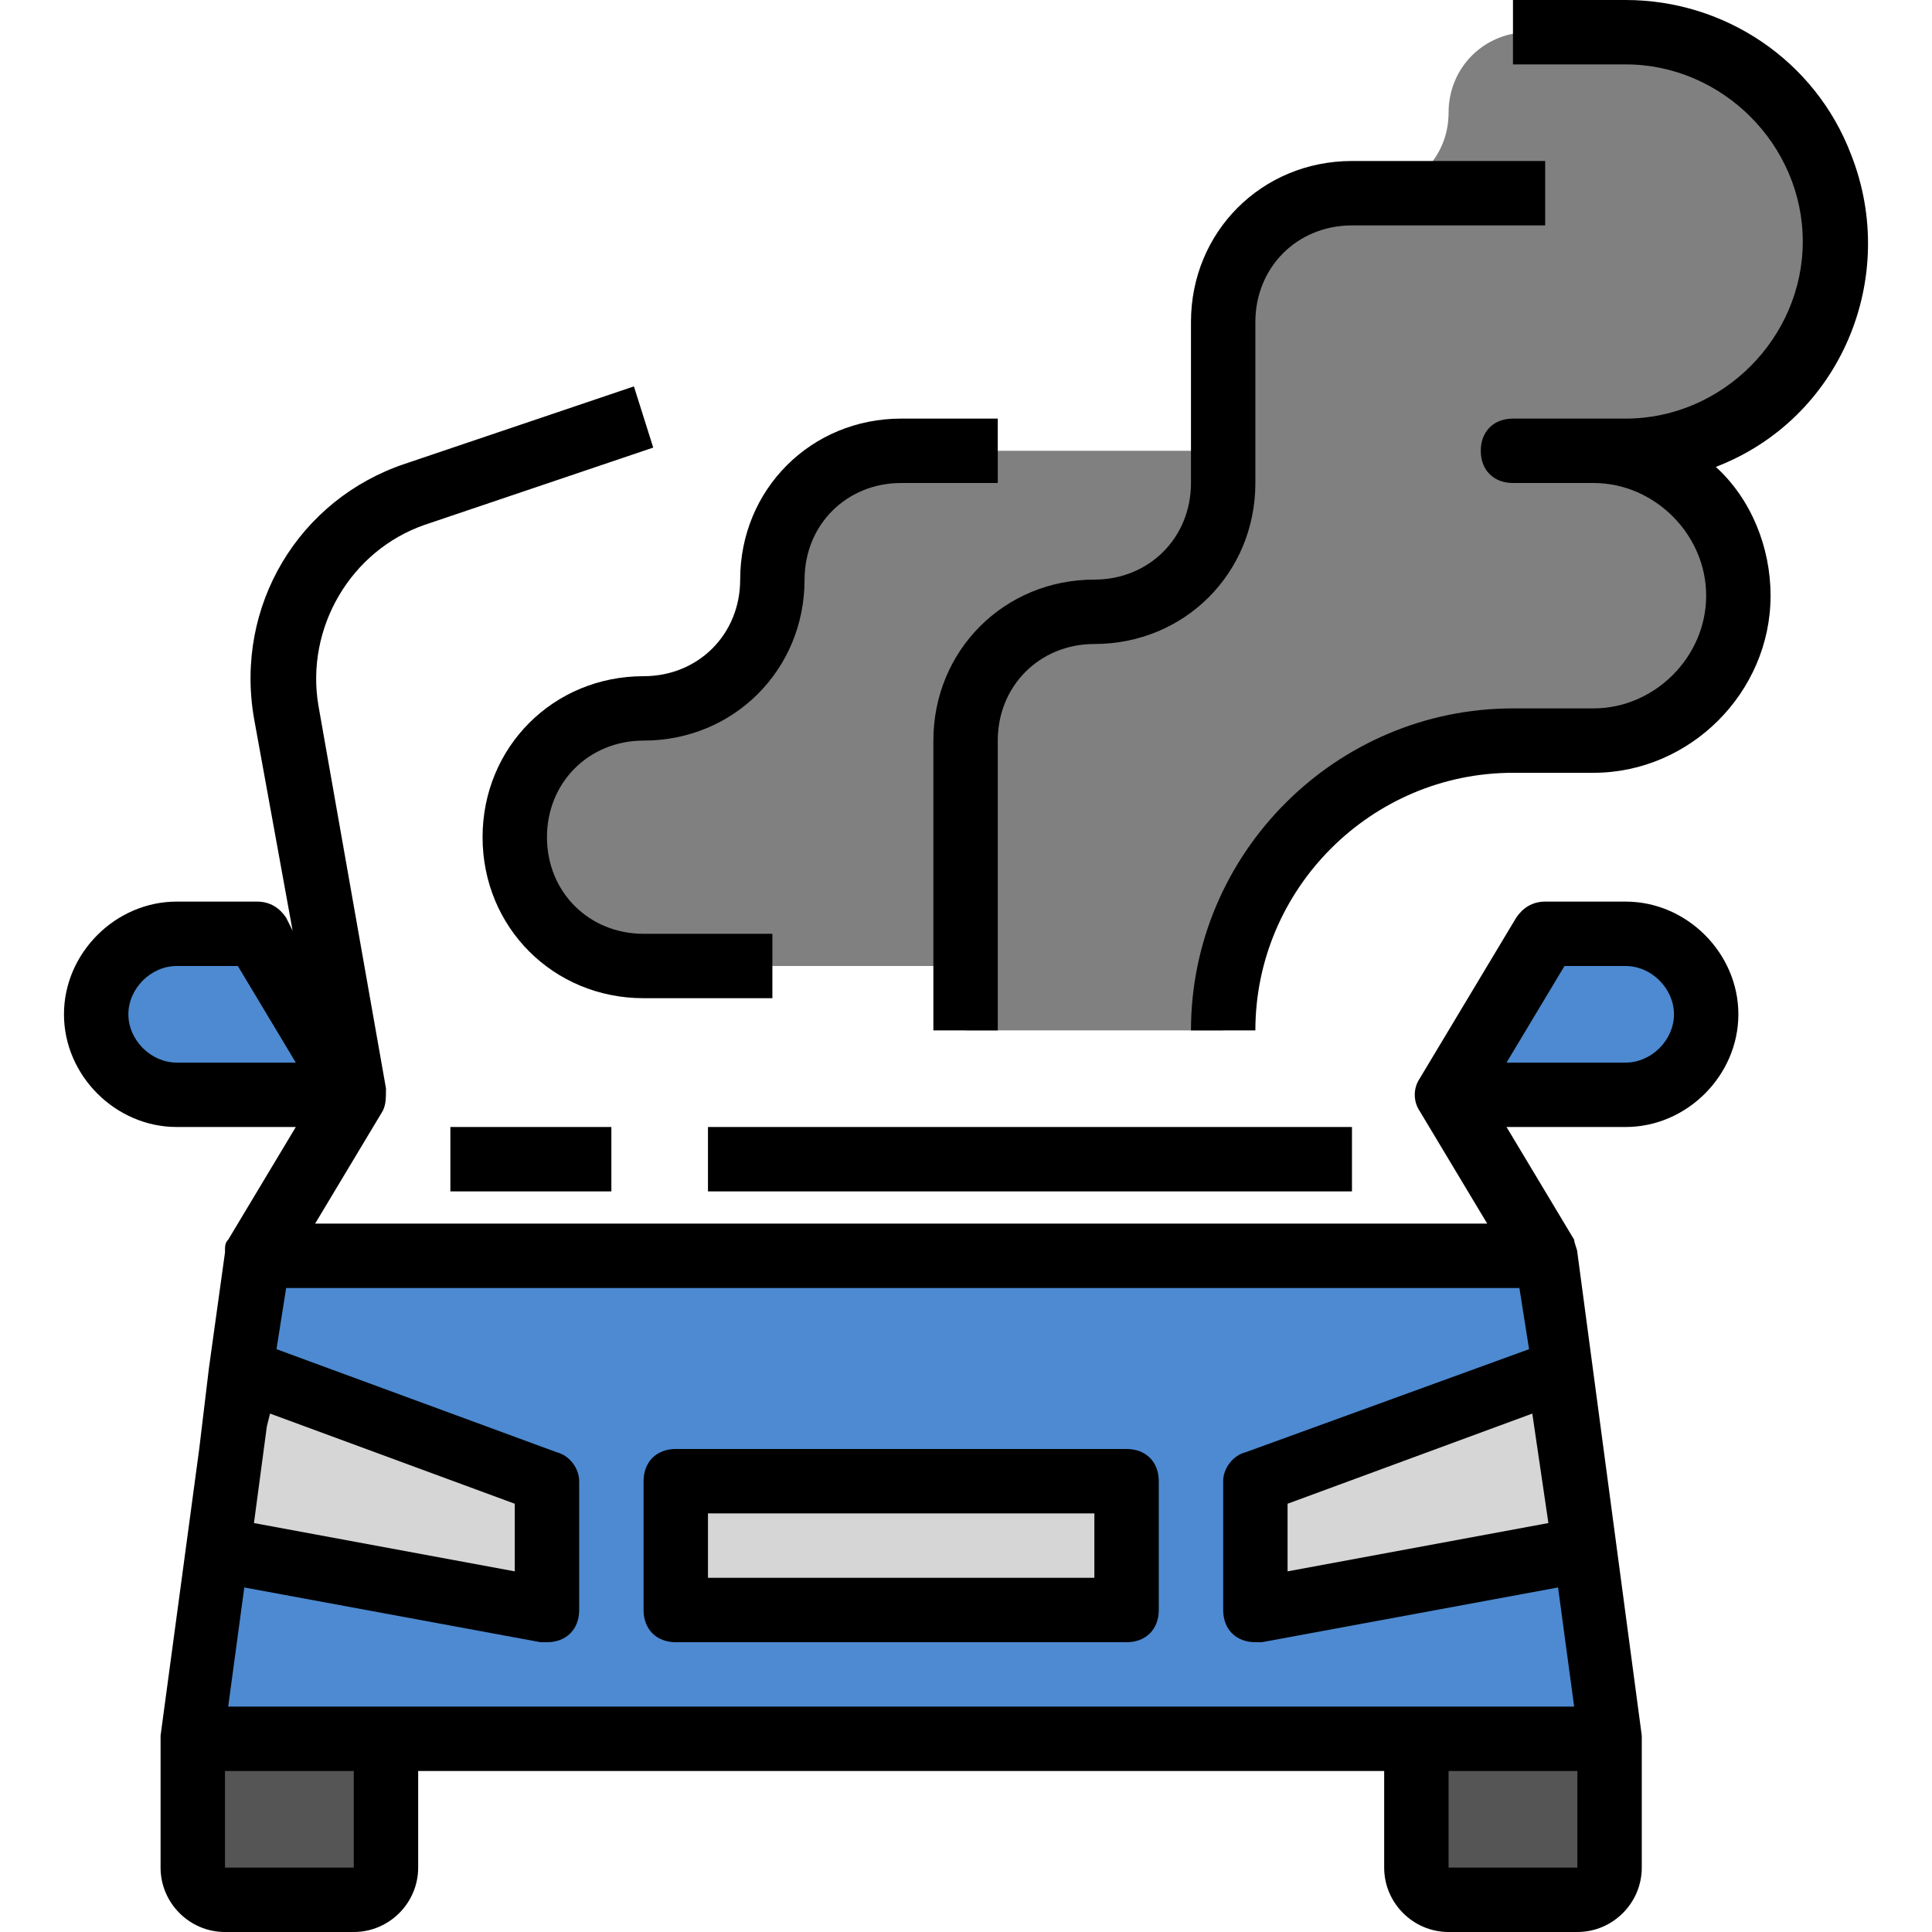 <?xml version="1.0" encoding="iso-8859-1"?>
<!-- Generator: Adobe Illustrator 19.0.0, SVG Export Plug-In . SVG Version: 6.00 Build 0)  -->
<svg version="1.1" id="Capa_1" xmlns="http://www.w3.org/2000/svg" xmlns:xlink="http://www.w3.org/1999/xlink" x="0px" y="0px"
	 viewBox="0 0 480 480" style="enable-background:new 0 0 480 480;" xml:space="preserve">
<path style="fill:#4D8AD1;" d="M59.894,340.8l-4,29.6L59.894,340.8z"/>
<g>
	<path style="fill:#555555;" d="M351.894,464c0,4.8,3.2,8,8,8h32c4.8,0,8-3.2,8-8v-32h-48V464z"/>
	<path style="fill:#555555;" d="M47.894,464c0,4.8,3.2,8,8,8h32c4.8,0,8-3.2,8-8v-32h-48V464z"/>
</g>
<polygon style="fill:#D6D6D6;" points="135.894,400 135.894,368 59.894,340.8 55.894,370.4 54.294,384.8 "/>
<path style="fill:#4D8AD1;" d="M391.894,385.6l-80,14.4v-32l76-27.2l-4-28.8h-320l-4,28.8l76,27.2v32l-81.6-15.2l-6.4,47.2h352
	l-12-91.2 M167.894,368h112v32h-112V368z"/>
<rect x="167.894" y="368" style="fill:#D6D6D6;" width="112" height="32"/>
<g>
	<path style="fill:#4D8AD1;" d="M423.894,252c0-11.2-8.8-20-20-20h-20l-24,40h44C415.094,272,423.894,263.2,423.894,252z"/>
	<path style="fill:#4D8AD1;" d="M43.894,272h44l-24-40h-20c-11.2,0-20,8.8-20,20S32.694,272,43.894,272z"/>
</g>
<path style="fill:#808080;" d="M455.894,60c0-28.8-23.2-52-52-52h-24c-11.2,0-20,8.8-20,20s-8.8,20-20,20h-4c-17.6,0-32,14.4-32,32
	v32h-80c-17.6,0-32,14.4-32,32s-14.4,32-32,32s-32,14.4-32,32s14.4,32,32,32h80v16h64c0-40,32-72,72-72h20c20,0,36-16,36-36
	s-16-36-36-36h8C432.694,112,455.894,88.8,455.894,60z"/>
<polyline style="fill:#D6D6D6;" points="387.894,340.8 311.894,368 311.894,400 391.894,385.6 "/>
<path d="M119.894,208c0,22.4,17.6,40,40,40h32v-16h-32c-13.6,0-24-10.4-24-24s10.4-24,24-24c22.4,0,40-17.6,40-40
	c0-13.6,10.4-24,24-24h24v-16h-24c-22.4,0-40,17.6-40,40c0,13.6-10.4,24-24,24C137.494,168,119.894,185.6,119.894,208z"/>
<path d="M403.894,0h-28v16h28c24,0,44,20,44,44s-20,44-44,44h-28c-4.8,0-8,3.2-8,8s3.2,8,8,8h20c15.2,0,28,12.8,28,28
	s-12.8,28-28,28h-20c-44,0-80,36-80,80h16c0-35.2,28.8-64,64-64h20c24,0,44-20,44-44c0-12-4.8-24-13.6-32
	c31.2-12,45.6-47.2,33.6-77.6C451.094,15.2,428.694,0,403.894,0z"/>
<path d="M231.894,184v72h16v-72c0-13.6,10.4-24,24-24c22.4,0,40-17.6,40-40V80c0-13.6,10.4-24,24-24h48V40h-48
	c-22.4,0-40,17.6-40,40v40c0,13.6-10.4,24-24,24C249.494,144,231.894,161.6,231.894,184z"/>
<path d="M279.894,360h-112c-4.8,0-8,3.2-8,8v32c0,4.8,3.2,8,8,8h112c4.8,0,8-3.2,8-8v-32C287.894,363.2,284.694,360,279.894,360z
	 M271.894,392h-96v-16h96V392z"/>
<path d="M43.894,280h29.6l-16.8,28l0,0c-0.8,0.8-0.8,1.6-0.8,3.2l-4,28.8l0,0l-2.4,20l-9.6,71.2v0.8l0,0v32c0,8.8,7.2,16,16,16h32
	c8.8,0,16-7.2,16-16v-24h240v24c0,8.8,7.2,16,16,16h32c8.8,0,16-7.2,16-16v-32l0,0v-0.8l-16-120c0-0.8-0.8-2.4-0.8-3.2l0,0l-16.8-28
	h29.6c15.2,0,28-12.8,28-28s-12.8-28-28-28h-20c-3.2,0-5.6,1.6-7.2,4l-24,40c-1.6,2.4-1.6,5.6,0,8l0,0l0,0l16.8,28h-291.2l16.8-28
	l0,0l0,0c0.8-1.6,0.8-3.2,0.8-5.6l0,0l-16.8-95.2c-3.2-19.2,8-38.4,26.4-44.8l56.8-19.2l-4.8-15.2l-56.8,19.2
	c-26.4,8.8-42.4,35.2-37.6,63.2l9.6,52.8l-1.6-3.2c-1.6-2.4-4-4-7.2-4h-20c-15.2,0-28,12.8-28,28
	C15.894,267.2,28.694,280,43.894,280z M384.694,378.4l-64.8,12v-16.8l60.8-22.4L384.694,378.4z M309.494,360.8
	c-3.2,0.8-5.6,4-5.6,7.2v32c0,4.8,3.2,8,8,8c0.8,0,0.8,0,1.6,0l73.6-13.6l4,29.6h-334.4l4-29.6l73.6,13.6c0.8,0,0.8,0,1.6,0
	c4.8,0,8-3.2,8-8v-32c0-3.2-2.4-6.4-5.6-7.2l-69.6-25.6l2.4-15.2h306.4l2.4,15.2L309.494,360.8z M67.094,351.2l60.8,22.4v16.8
	l-64.8-12l3.2-24L67.094,351.2z M87.894,464h-32v-24h32V464z M359.894,464v-24h32v24H359.894z M388.694,240h15.2c6.4,0,12,5.6,12,12
	s-5.6,12-12,12h-29.6L388.694,240z M43.894,240h15.2l14.4,24h-29.6c-6.4,0-12-5.6-12-12S37.494,240,43.894,240z"/>
<rect x="111.894" y="280" width="40" height="16"/>
<rect x="175.894" y="280" width="160" height="16"/>
<g>
</g>
<g>
</g>
<g>
</g>
<g>
</g>
<g>
</g>
<g>
</g>
<g>
</g>
<g>
</g>
<g>
</g>
<g>
</g>
<g>
</g>
<g>
</g>
<g>
</g>
<g>
</g>
<g>
</g>
</svg>
